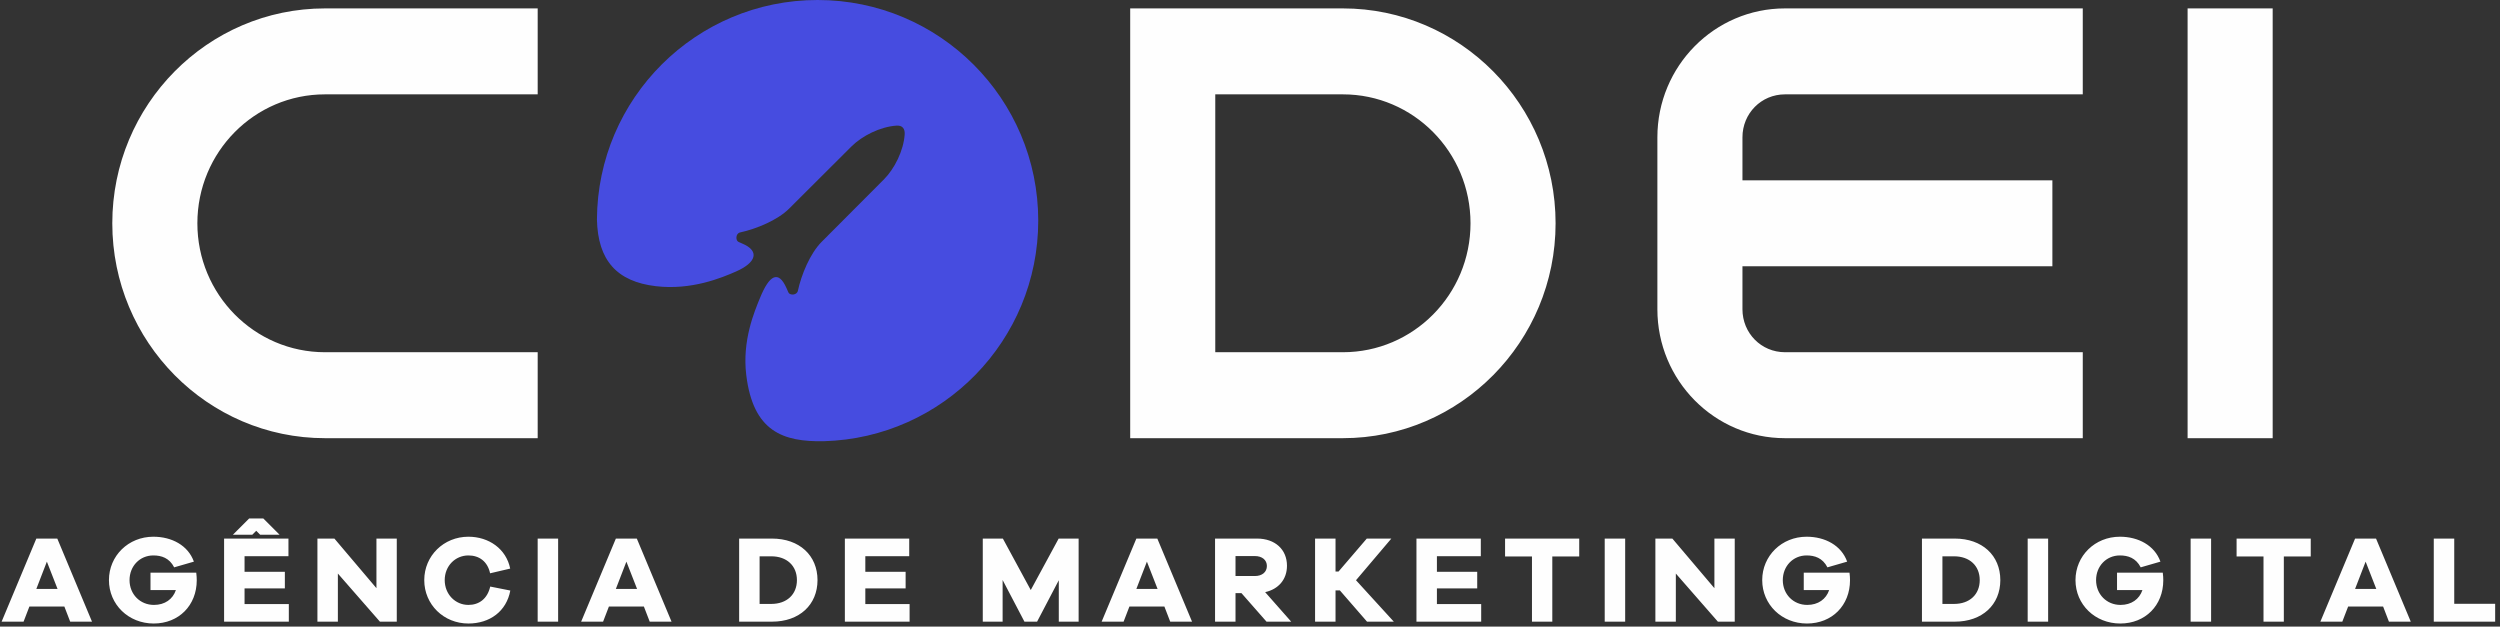<svg width="387" height="97" viewBox="0 0 387 97" fill="none" xmlns="http://www.w3.org/2000/svg">
<rect x="0" y="0" width="387" height="97" fill="#333333" stroke="none"/>
<path fill-rule="evenodd" clip-rule="evenodd" d="M121.724 44.542C121.832 44.785 121.938 45.029 122.045 45.272C122.25 45.745 123.355 45.735 123.51 45.021C124.041 42.559 125.386 39.247 127.197 37.431C138.408 26.196 125.608 39.021 136.818 27.785C138.468 26.132 139.872 23.337 140.044 20.812C140.104 19.921 139.692 19.384 138.781 19.446C136.255 19.617 133.461 21.021 131.807 22.671C120.572 33.881 133.397 21.082 122.161 32.292C120.346 34.103 117.034 35.448 114.572 35.98C113.858 36.134 113.848 37.239 114.32 37.445C114.496 37.521 114.674 37.6 114.851 37.68C117.651 38.84 117.091 40.643 113.922 42.035C111.748 42.989 107.049 44.961 101.51 44.3C95.47 43.58 92.553 40.294 92.406 33.994C92.498 15.209 107.755 0 126.563 0C145.427 0 160.719 15.293 160.719 34.157C160.719 52.691 145.954 67.777 127.547 68.3C121.197 68.422 116.585 66.792 115.521 58.056C114.871 52.727 116.767 48.266 117.669 46.07C119.091 42.607 120.471 41.777 121.724 44.542Z" fill="#464CE0"/>
<path d="M50.308 54.524C39.396 54.524 30.553 45.59 30.553 34.565C30.553 23.54 39.396 14.606 50.308 14.606H83.234V1.301H50.308C32.152 1.301 17.383 16.222 17.383 34.565C17.383 52.908 32.152 67.83 50.308 67.83H83.234V54.524H50.308ZM338.64 67.83H351.81V1.301H338.64V67.83ZM276.317 1.301C265.405 1.301 256.562 10.235 256.562 21.259V47.871C256.562 58.896 265.405 67.83 276.317 67.83H322.413V54.524H276.317C272.648 54.524 269.732 51.578 269.732 47.871V41.218H317.709V27.912H269.732V21.259C269.732 17.553 272.648 14.606 276.317 14.606H322.413V1.301H276.317ZM174.954 1.301V67.83H207.88C226.036 67.83 240.805 52.908 240.805 34.565C240.805 16.222 226.036 1.301 207.88 1.301H174.954ZM207.88 14.606C218.792 14.606 227.635 23.54 227.635 34.565C227.635 45.59 218.792 54.524 207.88 54.524H188.124V14.606H207.88Z" fill="#FEFEFE"/>
<path fill-rule="evenodd" clip-rule="evenodd" d="M14.243 96.233L8.869 83.372H5.625L0.25 96.233H3.648L4.55 93.891H9.963L10.865 96.233H14.243ZM8.907 91.165H5.625L7.256 86.942L8.907 91.165ZM23.296 88.65V91.338H27.231C26.751 92.758 25.522 93.641 23.833 93.641C21.683 93.641 20.052 91.99 20.052 89.802C20.052 87.633 21.645 85.982 23.737 85.982C24.985 85.982 26.213 86.366 26.962 87.825L30.014 86.942C29.112 84.427 26.597 83.084 23.737 83.084C19.879 83.084 16.865 86.04 16.865 89.802C16.865 93.584 19.898 96.52 23.795 96.52C27.672 96.52 30.456 93.718 30.456 89.821C30.456 89.495 30.436 89.111 30.379 88.65H23.296ZM44.71 93.507H37.857V91.088H44.096V88.516H37.857V86.097H44.652V83.372H34.69V96.233H44.71V93.507ZM61.421 83.372H58.273V91.05L51.766 83.372H49.136V96.233H52.303V88.785L58.811 96.233H61.421V83.372ZM75.887 90.8C75.445 92.72 74.14 93.641 72.508 93.641C70.474 93.641 68.842 91.99 68.842 89.802C68.842 87.614 70.474 85.982 72.508 85.982C74.159 85.982 75.465 86.885 75.868 88.746L78.977 88.017C78.363 84.965 75.676 83.084 72.508 83.084C68.689 83.084 65.675 86.04 65.675 89.802C65.675 93.584 68.689 96.52 72.508 96.52C75.81 96.52 78.401 94.639 78.996 91.415L75.887 90.8ZM86.398 96.233V83.372H83.231V96.233H86.398ZM103.954 96.233L98.579 83.372H95.335L89.961 96.233H93.358L94.26 93.891H99.673L100.576 96.233H103.954ZM98.618 91.165H95.335L96.967 86.942L98.618 91.165ZM114.419 83.372V96.233H119.506C123.748 96.233 126.551 93.622 126.551 89.802C126.551 85.982 123.748 83.372 119.506 83.372H114.419ZM117.586 93.488V86.117H119.391C121.79 86.117 123.364 87.576 123.364 89.802C123.364 92.029 121.79 93.488 119.391 93.488H117.586ZM140.805 93.507H133.952V91.088H140.191V88.516H133.952V86.097H140.747V83.372H130.785V96.233H140.805V93.507ZM166.972 83.372H163.881L159.562 91.338L155.244 83.372H152.134V96.233H155.205V89.783L158.583 96.233H160.541L163.901 89.821V96.233H166.972V83.372ZM184.528 96.233L179.153 83.372H175.909L170.534 96.233H173.932L174.834 93.891H180.247L181.149 96.233H184.528ZM179.191 91.165H175.909L177.541 86.942L179.191 91.165ZM199.876 96.233L195.845 91.664C197.918 91.203 199.224 89.687 199.224 87.576C199.224 85.061 197.381 83.372 194.597 83.372H188.09V96.233H191.258V91.818H192.179L196.056 96.233H199.876ZM191.258 89.169V86.078H194.252C195.384 86.078 196.114 86.692 196.114 87.614C196.114 88.554 195.384 89.169 194.252 89.169H191.258ZM215.762 96.233L209.908 89.821L215.378 83.372H211.578L207.201 88.478H206.74V83.372H203.573V96.233H206.74V91.395H207.412L211.616 96.233H215.762ZM229.287 93.507H222.434V91.088H228.673V88.516H222.434V86.097H229.229V83.372H219.267V96.233H229.287V93.507ZM244.463 86.136V83.372H232.984V86.136H237.149V96.233H240.297V86.136H244.463ZM251.576 96.233V83.372H248.409V96.233H251.576ZM268.537 83.372H265.389V91.05L258.882 83.372H256.253V96.233H259.42V88.785L265.927 96.233H268.537V83.372ZM279.221 88.65V91.338H283.156C282.677 92.758 281.448 93.641 279.759 93.641C277.609 93.641 275.977 91.99 275.977 89.802C275.977 87.633 277.571 85.982 279.663 85.982C280.911 85.982 282.139 86.366 282.888 87.825L285.94 86.942C285.038 84.427 282.523 83.084 279.663 83.084C275.805 83.084 272.791 86.04 272.791 89.802C272.791 93.584 275.824 96.52 279.72 96.52C283.598 96.52 286.381 93.718 286.381 89.821C286.381 89.495 286.362 89.111 286.304 88.65H279.221ZM297.518 83.372V96.233H302.605C306.847 96.233 309.65 93.622 309.65 89.802C309.65 85.982 306.847 83.372 302.605 83.372H297.518ZM300.686 93.488V86.117H302.49C304.889 86.117 306.463 87.576 306.463 89.802C306.463 92.029 304.889 93.488 302.49 93.488H300.686ZM317.051 96.233V83.372H313.884V96.233H317.051ZM327.716 88.65V91.338H331.651C331.171 92.758 329.943 93.641 328.254 93.641C326.104 93.641 324.472 91.99 324.472 89.802C324.472 87.633 326.065 85.982 328.158 85.982C329.405 85.982 330.634 86.366 331.382 87.825L334.435 86.942C333.532 84.427 331.018 83.084 328.158 83.084C324.299 83.084 321.286 86.04 321.286 89.802C321.286 93.584 324.319 96.52 328.215 96.52C332.093 96.52 334.876 93.718 334.876 89.821C334.876 89.495 334.857 89.111 334.799 88.65H327.716ZM342.278 96.233V83.372H339.11V96.233H342.278ZM357.703 86.136V83.372H346.224V86.136H350.39V96.233H353.538V86.136H357.703ZM373.186 96.233L367.811 83.372H364.567L359.192 96.233H362.59L363.492 93.891H368.905L369.807 96.233H373.186ZM367.849 91.165H364.567L366.199 86.942L367.849 91.165ZM386.25 93.468H379.916V83.372H376.748V96.233H386.25V93.468ZM40.27 82.774H43.275L40.762 80.26H38.567L36.054 82.774L39.059 82.772L39.663 82.167L40.27 82.774Z" fill="#FEFEFE"/>
</svg>
